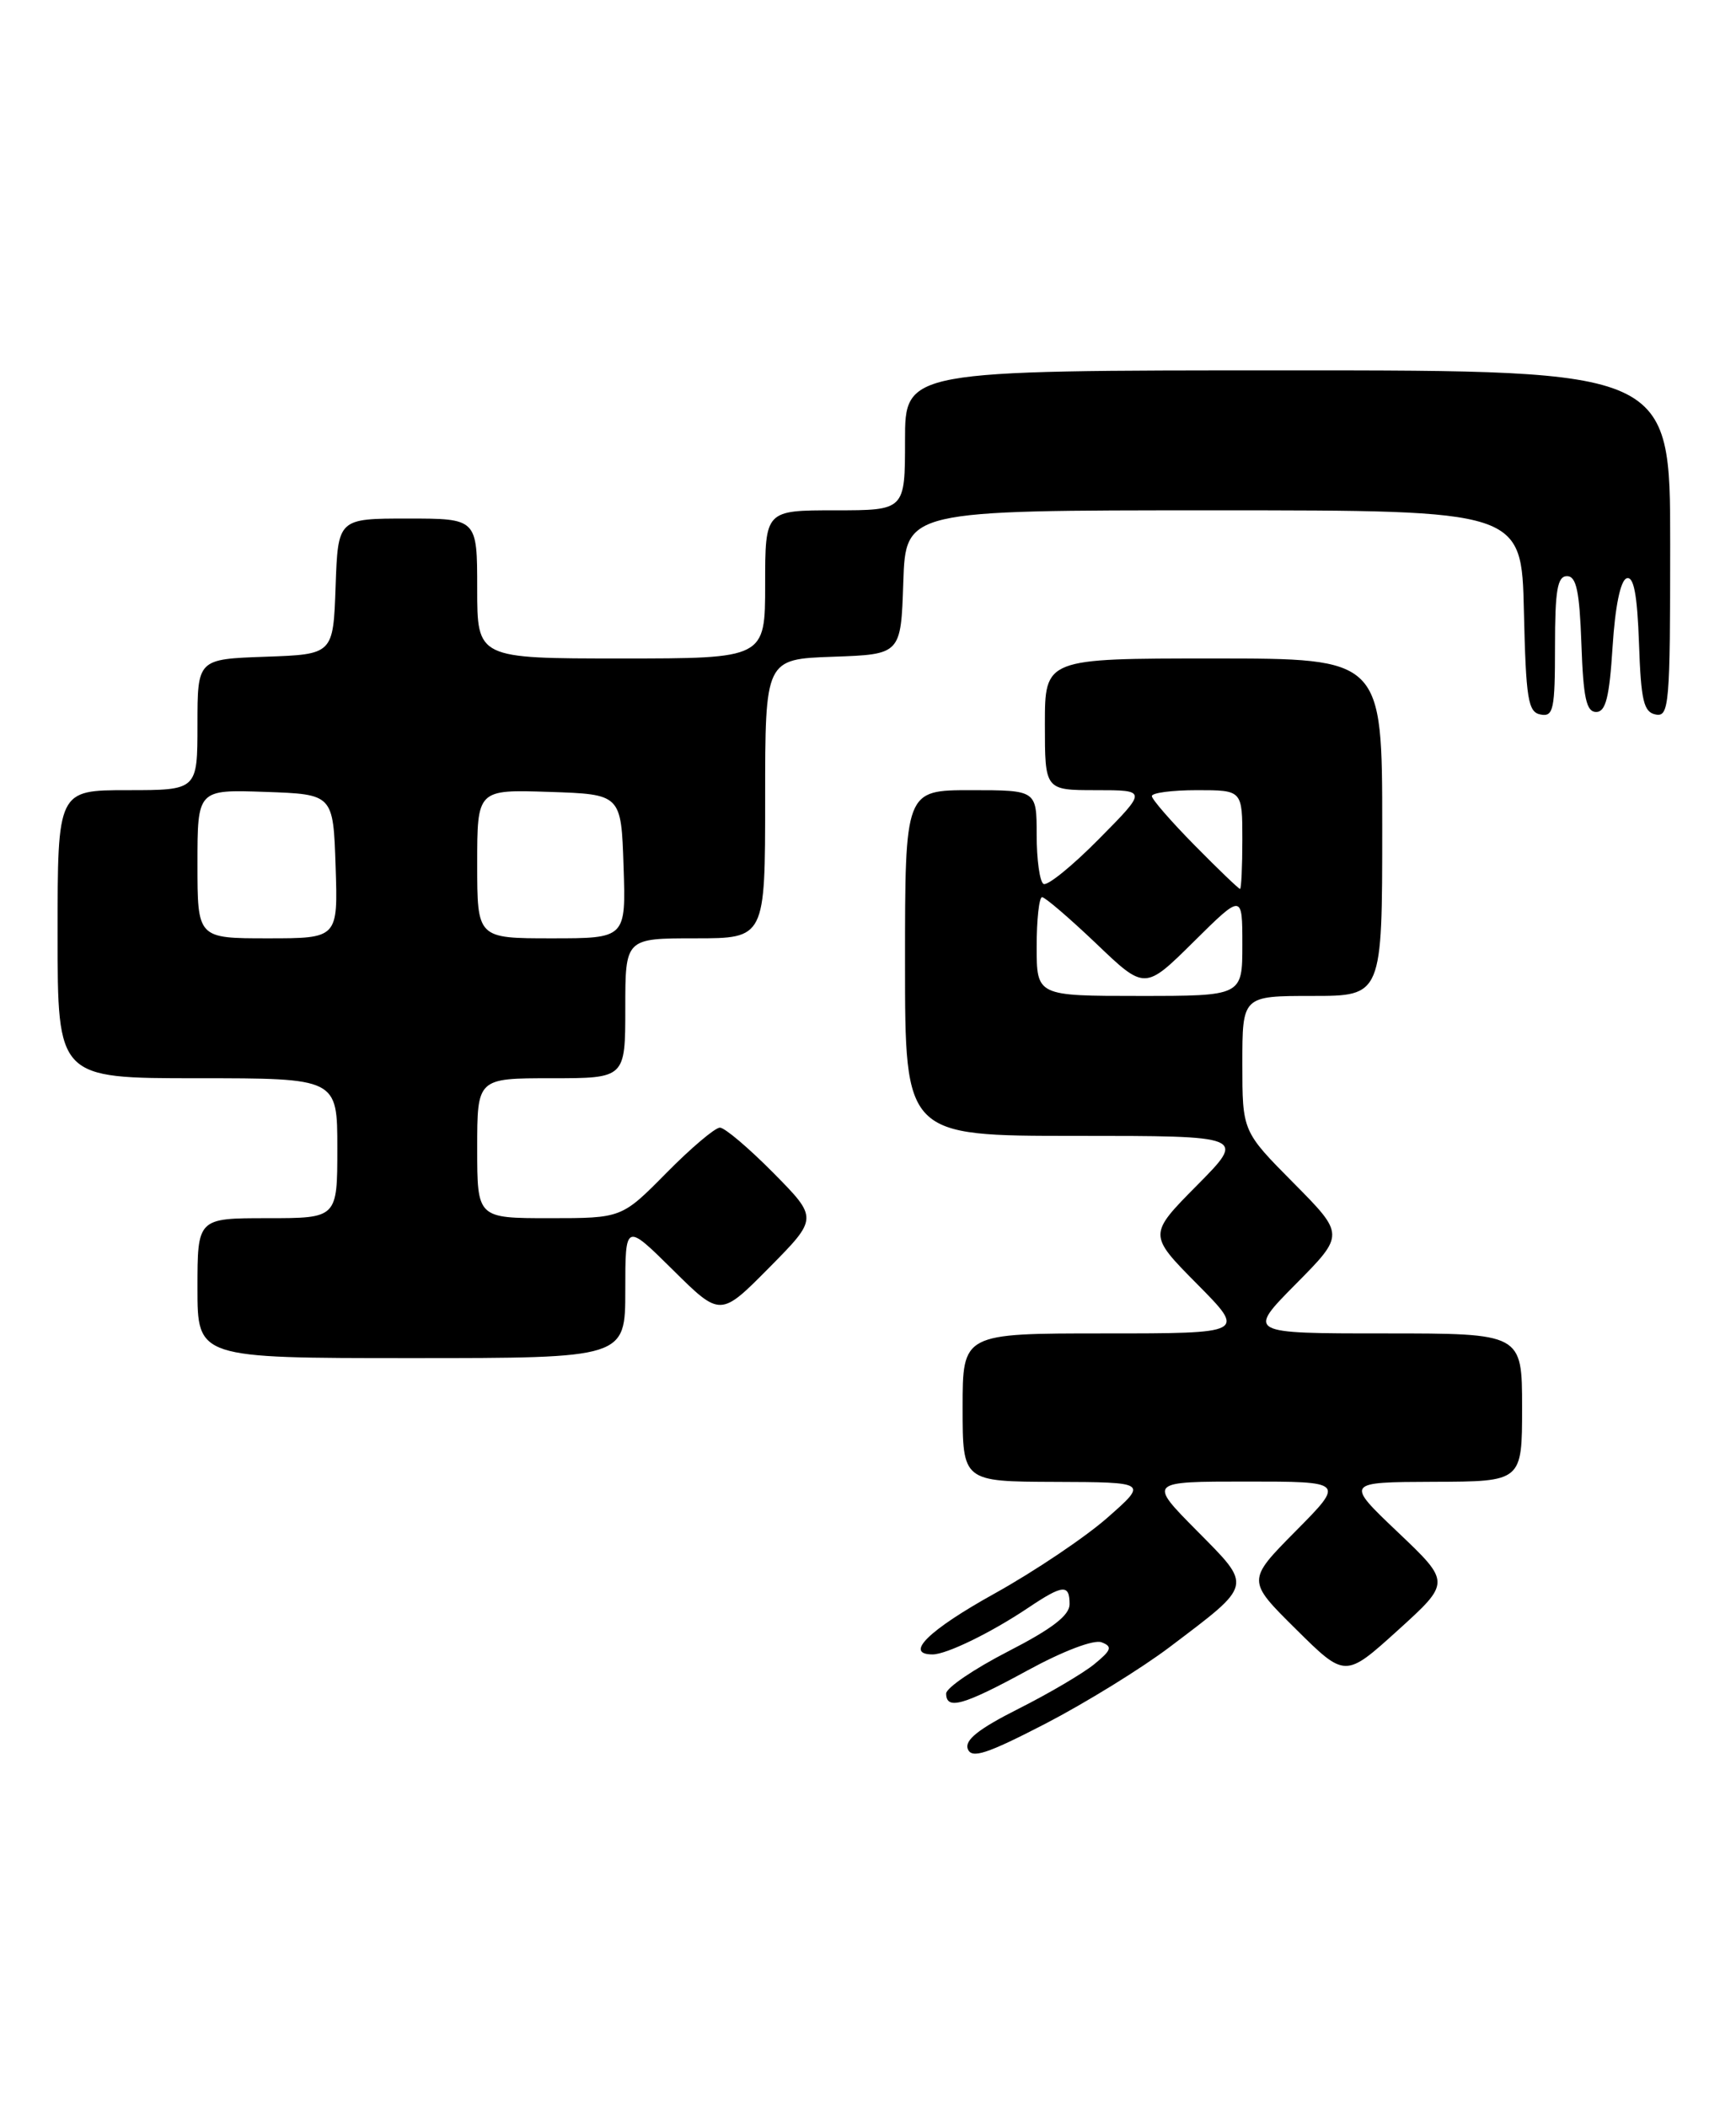 <?xml version="1.0" encoding="UTF-8" standalone="no"?>
<!DOCTYPE svg PUBLIC "-//W3C//DTD SVG 1.1//EN" "http://www.w3.org/Graphics/SVG/1.1/DTD/svg11.dtd" >
<svg xmlns="http://www.w3.org/2000/svg" xmlns:xlink="http://www.w3.org/1999/xlink" version="1.1" viewBox="0 0 211 256">
 <g >
 <path fill="currentColor"
d=" M 142.20 200.08 C 152.37 192.38 152.27 192.84 145.45 185.95 C 139.56 180.00 139.56 180.00 151.50 180.00 C 163.44 180.00 163.44 180.00 157.49 186.01 C 151.54 192.02 151.54 192.02 157.52 197.94 C 163.50 203.86 163.50 203.86 169.91 198.06 C 176.32 192.25 176.32 192.25 169.91 186.16 C 163.50 180.07 163.50 180.07 174.25 180.03 C 185.00 180.00 185.00 180.00 185.00 171.00 C 185.00 162.00 185.00 162.00 168.28 162.00 C 151.56 162.00 151.56 162.00 157.50 156.00 C 163.44 150.00 163.44 150.00 157.22 143.72 C 151.00 137.45 151.00 137.45 151.00 129.22 C 151.00 121.00 151.00 121.00 159.50 121.00 C 168.00 121.00 168.00 121.00 168.00 100.50 C 168.00 80.00 168.00 80.00 147.50 80.00 C 127.00 80.00 127.00 80.00 127.00 88.00 C 127.00 96.00 127.00 96.00 133.22 96.00 C 139.44 96.00 139.44 96.00 133.55 101.95 C 130.31 105.23 127.28 107.68 126.83 107.39 C 126.37 107.11 126.00 104.43 126.00 101.44 C 126.00 96.00 126.00 96.00 118.00 96.00 C 110.00 96.00 110.00 96.00 110.00 117.00 C 110.00 138.00 110.00 138.00 130.72 138.00 C 151.44 138.00 151.44 138.00 145.50 144.00 C 139.56 150.00 139.56 150.00 145.50 156.00 C 151.44 162.00 151.44 162.00 134.22 162.00 C 117.00 162.00 117.00 162.00 117.00 171.00 C 117.00 180.00 117.00 180.00 128.25 180.04 C 139.50 180.08 139.50 180.08 134.61 184.38 C 131.92 186.75 125.75 190.90 120.89 193.60 C 112.85 198.06 109.86 201.00 113.35 201.00 C 115.04 201.00 120.45 198.37 124.98 195.33 C 129.20 192.50 130.00 192.44 130.00 194.90 C 130.00 196.26 127.86 197.90 122.50 200.65 C 118.38 202.77 115.01 205.06 115.00 205.75 C 115.00 207.79 117.09 207.20 124.90 202.94 C 129.23 200.58 132.97 199.16 133.90 199.53 C 135.24 200.05 135.10 200.47 133.00 202.19 C 131.62 203.31 127.48 205.75 123.78 207.61 C 118.94 210.05 117.22 211.41 117.63 212.49 C 118.10 213.70 119.91 213.11 127.06 209.42 C 131.92 206.90 138.74 202.70 142.20 200.08 Z  M 76.00 156.78 C 76.00 148.56 76.00 148.56 81.78 154.28 C 87.56 160.00 87.56 160.00 93.50 154.00 C 99.43 148.00 99.43 148.00 94.00 142.50 C 91.01 139.48 88.09 137.00 87.50 137.00 C 86.91 137.00 83.99 139.47 81.00 142.50 C 75.57 148.00 75.57 148.00 66.78 148.00 C 58.00 148.00 58.00 148.00 58.00 139.50 C 58.00 131.00 58.00 131.00 67.00 131.00 C 76.00 131.00 76.00 131.00 76.00 122.50 C 76.00 114.00 76.00 114.00 84.50 114.00 C 93.00 114.00 93.00 114.00 93.00 97.04 C 93.00 80.08 93.00 80.08 101.25 79.79 C 109.50 79.50 109.50 79.50 109.79 70.75 C 110.08 62.00 110.08 62.00 147.51 62.00 C 184.94 62.00 184.94 62.00 185.22 74.24 C 185.47 84.97 185.72 86.52 187.25 86.81 C 188.81 87.11 189.00 86.20 189.00 78.57 C 189.00 71.72 189.29 70.00 190.46 70.00 C 191.60 70.00 191.98 71.82 192.21 78.25 C 192.44 84.79 192.81 86.50 194.00 86.50 C 195.17 86.50 195.61 84.73 196.00 78.58 C 196.31 73.67 196.96 70.51 197.71 70.26 C 198.57 69.97 199.00 72.22 199.21 78.17 C 199.45 85.15 199.78 86.53 201.25 86.81 C 202.87 87.12 203.00 85.60 203.00 66.07 C 203.00 45.00 203.00 45.00 156.50 45.00 C 110.00 45.00 110.00 45.00 110.00 53.50 C 110.00 62.00 110.00 62.00 101.50 62.00 C 93.00 62.00 93.00 62.00 93.00 71.00 C 93.00 80.00 93.00 80.00 75.50 80.00 C 58.00 80.00 58.00 80.00 58.00 71.50 C 58.00 63.00 58.00 63.00 49.54 63.00 C 41.08 63.00 41.08 63.00 40.79 71.25 C 40.50 79.50 40.50 79.50 32.25 79.79 C 24.00 80.08 24.00 80.08 24.00 88.04 C 24.00 96.00 24.00 96.00 15.50 96.00 C 7.00 96.00 7.00 96.00 7.00 113.50 C 7.00 131.00 7.00 131.00 24.00 131.00 C 41.00 131.00 41.00 131.00 41.00 139.50 C 41.00 148.00 41.00 148.00 32.50 148.00 C 24.00 148.00 24.00 148.00 24.00 156.50 C 24.00 165.00 24.00 165.00 50.00 165.00 C 76.00 165.00 76.00 165.00 76.00 156.78 Z  M 126.00 115.00 C 126.00 111.70 126.30 109.00 126.66 109.00 C 127.02 109.00 129.98 111.54 133.24 114.64 C 139.15 120.29 139.15 120.29 145.08 114.42 C 151.00 108.56 151.00 108.56 151.00 114.78 C 151.00 121.00 151.00 121.00 138.50 121.00 C 126.00 121.00 126.00 121.00 126.00 115.00 Z  M 145.22 102.72 C 142.35 99.81 140.00 97.11 140.00 96.72 C 140.00 96.32 142.47 96.00 145.50 96.00 C 151.00 96.00 151.00 96.00 151.00 102.00 C 151.00 105.30 150.87 108.00 150.72 108.00 C 150.56 108.00 148.08 105.62 145.22 102.72 Z  M 24.00 104.96 C 24.00 95.92 24.00 95.92 32.25 96.21 C 40.50 96.50 40.50 96.50 40.79 105.25 C 41.08 114.00 41.08 114.00 32.54 114.00 C 24.00 114.00 24.00 114.00 24.00 104.96 Z  M 58.00 104.96 C 58.00 95.92 58.00 95.92 66.75 96.21 C 75.50 96.50 75.50 96.50 75.79 105.25 C 76.08 114.00 76.08 114.00 67.04 114.00 C 58.00 114.00 58.00 114.00 58.00 104.96 Z "/>
</g>
</svg>